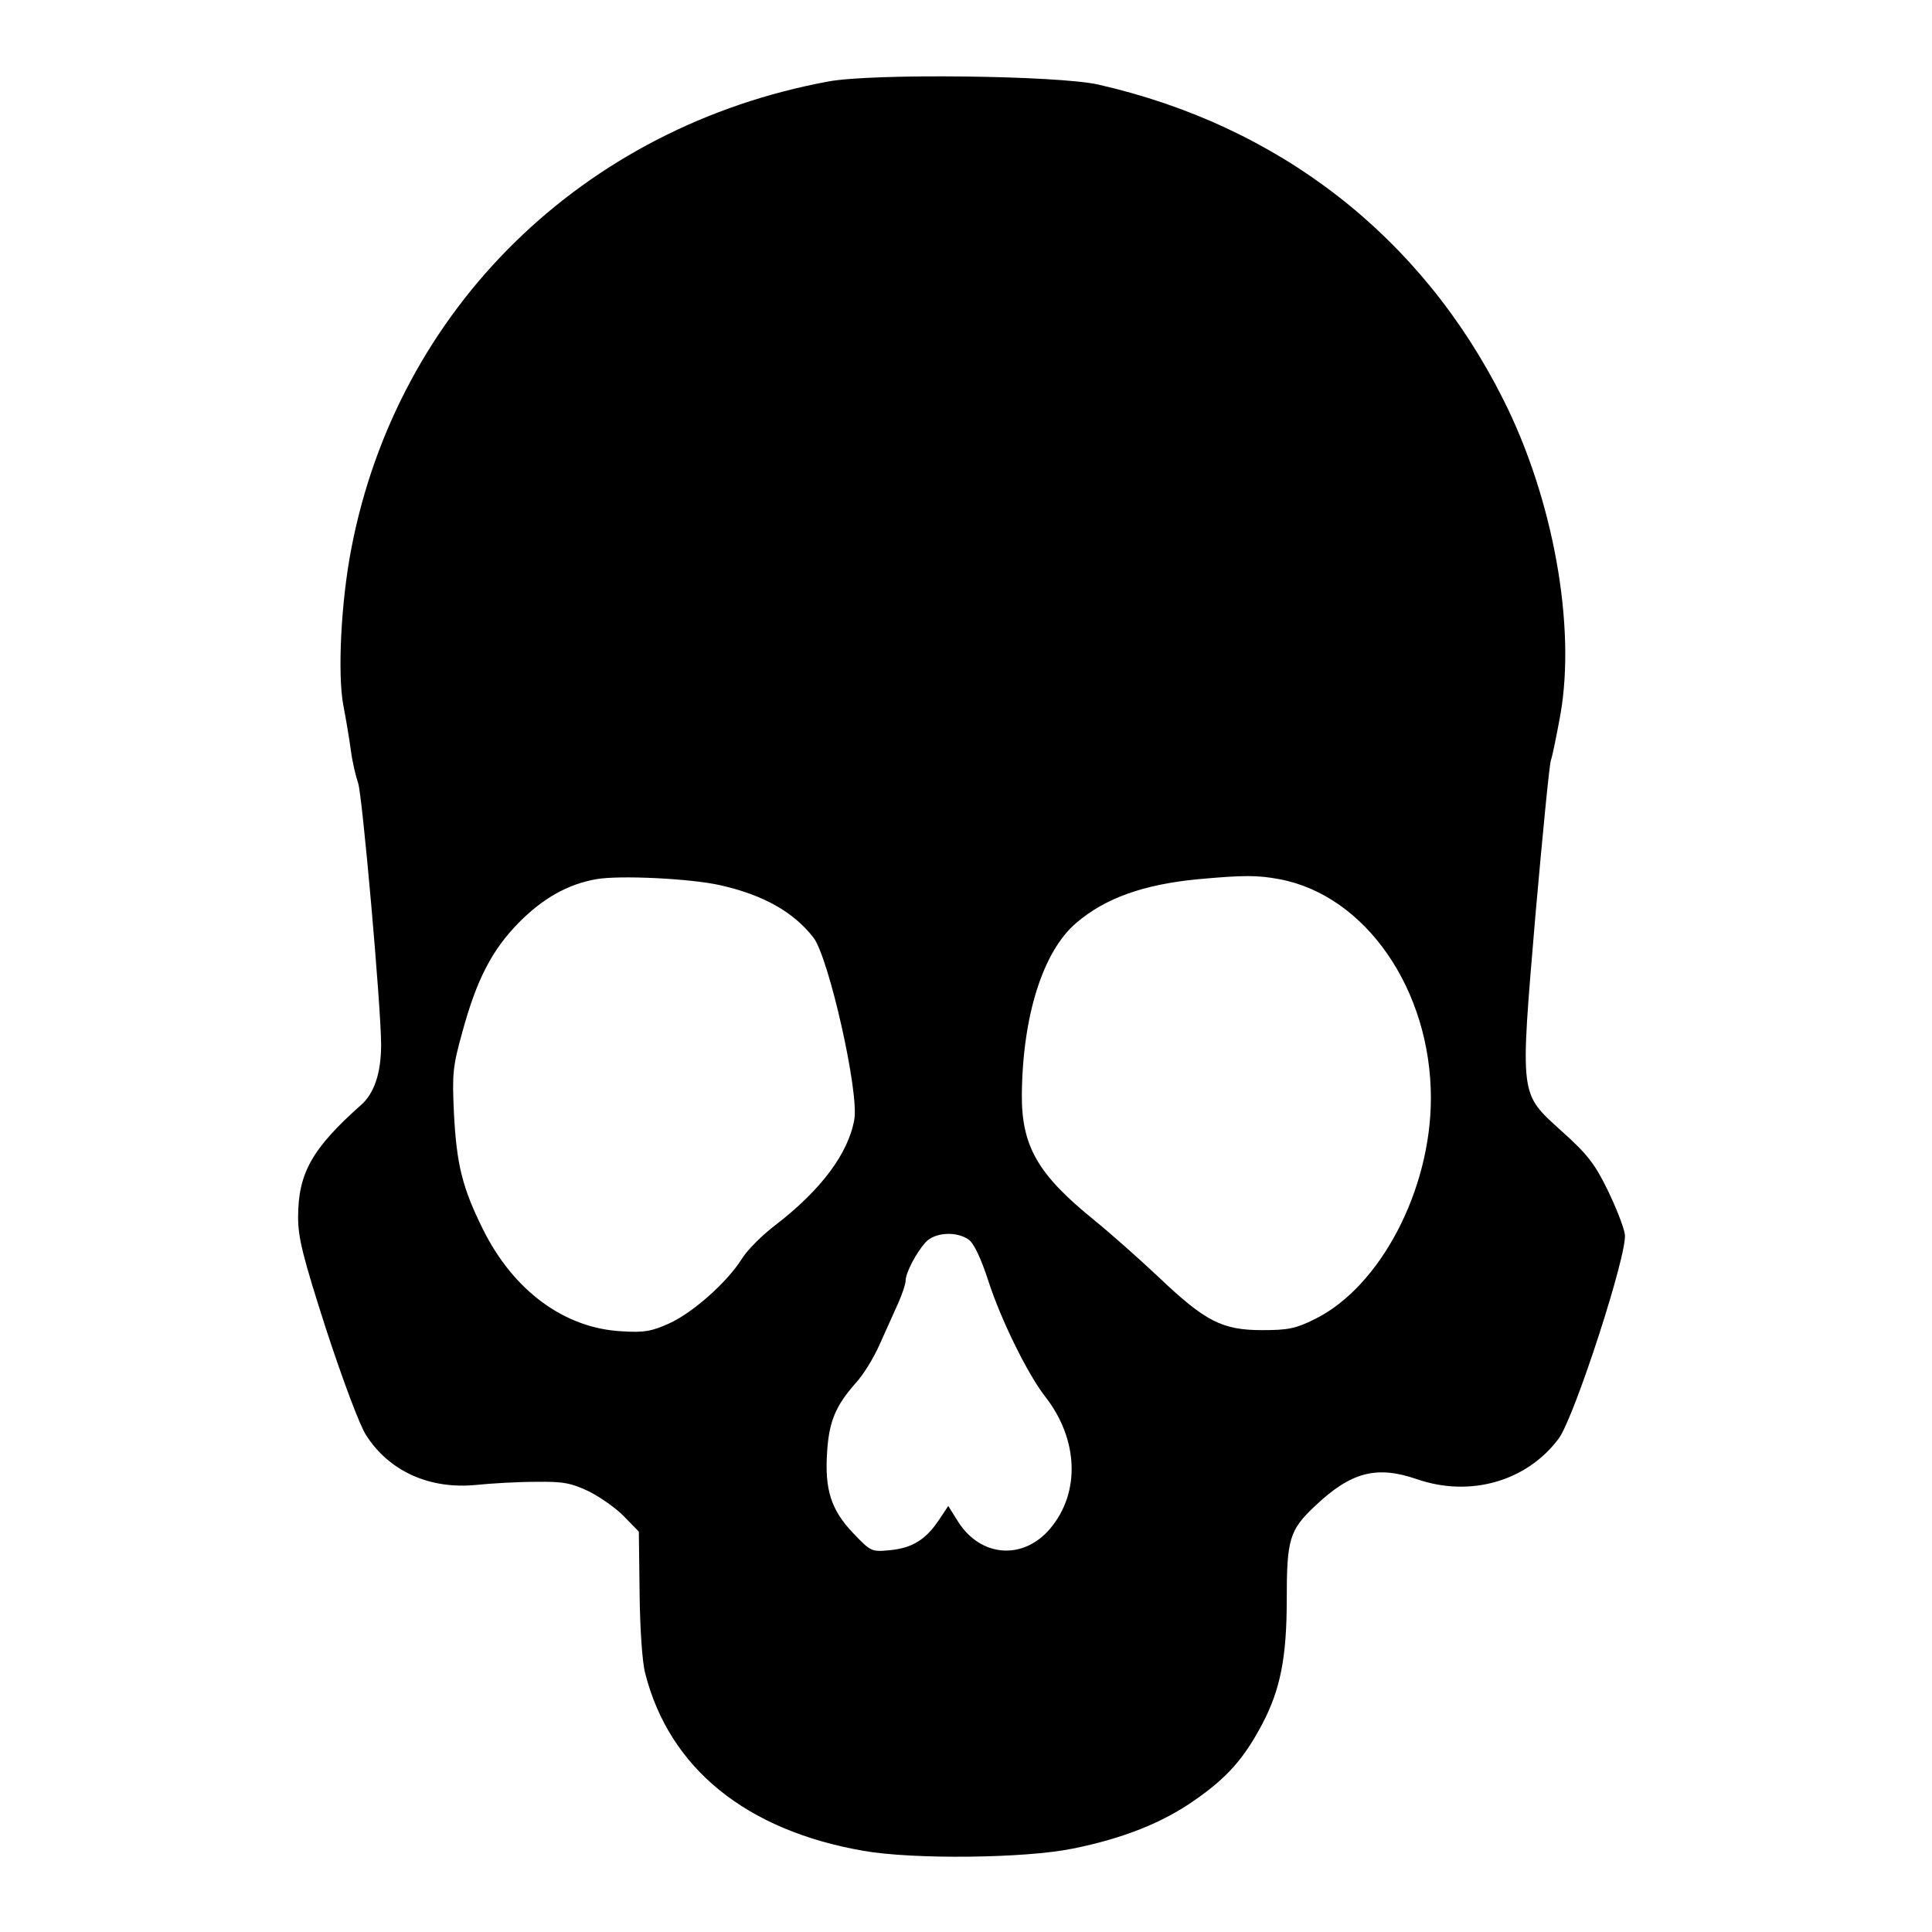 <svg version="1" xmlns="http://www.w3.org/2000/svg" width="682.667" height="682.667" viewBox="0 0 512 512"><path d="M219.5 21.6c-65 12-114.2 60.2-126.4 123.8-2.7 13.9-3.7 33.2-2.1 41.6.7 3.6 1.6 9 2 12 .4 3 1.3 6.8 1.9 8.5 1.1 3 6.1 59.4 6.1 69.4 0 7.4-1.8 12.9-5.4 16-12.9 11.5-16.6 18-16.6 29.7 0 5.5 1.3 10.6 7.5 29.9 4.3 13.1 8.8 25.2 10.5 27.8 6.1 9.6 16.9 14.5 29.4 13.2 3.9-.4 10.9-.8 15.6-.8 7.3-.1 9.3.3 14 2.5 3 1.5 7.3 4.5 9.4 6.7l3.9 4 .2 16.3c.1 9.4.7 18.4 1.5 21.3 6.4 25.1 26.7 41.6 57.9 47 13.1 2.3 42.7 2 55.4-.6 13.4-2.7 23.9-6.9 32.4-12.9 8.5-5.9 13-11 17.8-20.1 4.8-9.1 6.5-17.7 6.5-32.9 0-16.1.7-18.5 7.5-24.9 9.5-9 16.3-10.8 27-7.1 14.2 4.9 29.2.5 37.6-10.8 4.2-5.8 18.3-49.2 17.5-54.1-.3-2-2.4-7.3-4.6-11.8-3.3-6.8-5.4-9.5-12-15.4-11.4-10.4-11.2-8.5-7.1-57.3 1.9-21.5 3.7-40 4.1-41.1.4-1.1 1.5-6.5 2.5-12 4.2-23.6-1.9-57.4-15.1-83.6C376.7 62.6 339 33.3 291 22.4c-10.7-2.4-59.9-3-71.5-.8zm-28.6 213c11.5 2.6 19.4 7.1 24.7 13.9 4.1 5.5 12.1 41 10.8 48.2-1.6 9-8.8 18.6-20.7 27.8-3.6 2.7-7.7 6.8-9.1 9.1-3.9 6.2-12.9 14.2-19.2 17.1-4.7 2.1-6.6 2.5-12.7 2.1-15.1-.8-28.6-10.7-36.7-27-5.5-11.1-7-17.2-7.7-30.8-.5-10.5-.3-12.4 2.2-21.4 3.8-14 7.9-21.9 15-29.1 6.3-6.4 13-10.2 20.5-11.5 6-1.1 25-.2 32.9 1.6zm148.2-1.6c22.8 4.3 40.1 29.3 40.1 58 0 24.5-13.5 50.1-30.8 58.6-5 2.5-7.1 2.9-13.9 2.9-10.6 0-15.1-2.3-27.5-14.1-5.2-4.9-13-11.8-17.2-15.2-14.8-12-19.1-19.5-19-33.2.2-20.8 5.6-37.9 14.4-45.4 7.7-6.6 17.8-10.2 32.3-11.6 12.1-1.1 15.7-1.1 21.6 0zm-82.4 95.5c1.4 1 3.3 5 5.3 11.2 3.4 10.4 10.4 24.5 14.9 30.3 8.9 11.3 9.5 25.5 1.4 35.1-7.1 8.4-18.3 7.6-24.3-1.7l-2.7-4.3-2.4 3.6c-3.5 5.3-7.1 7.5-12.9 8.1-5.1.5-5.2.4-9.9-4.5-5.8-6.1-7.6-11.4-6.9-21.6.5-8 2.3-12.2 7.5-18.1 2-2.1 4.9-6.8 6.5-10.5 1.6-3.6 3.8-8.5 4.9-10.9 1-2.3 1.9-4.9 1.9-5.8 0-2.1 2.8-7.4 5.3-10.2 2.4-2.6 8.1-3 11.4-.7z"/></svg>